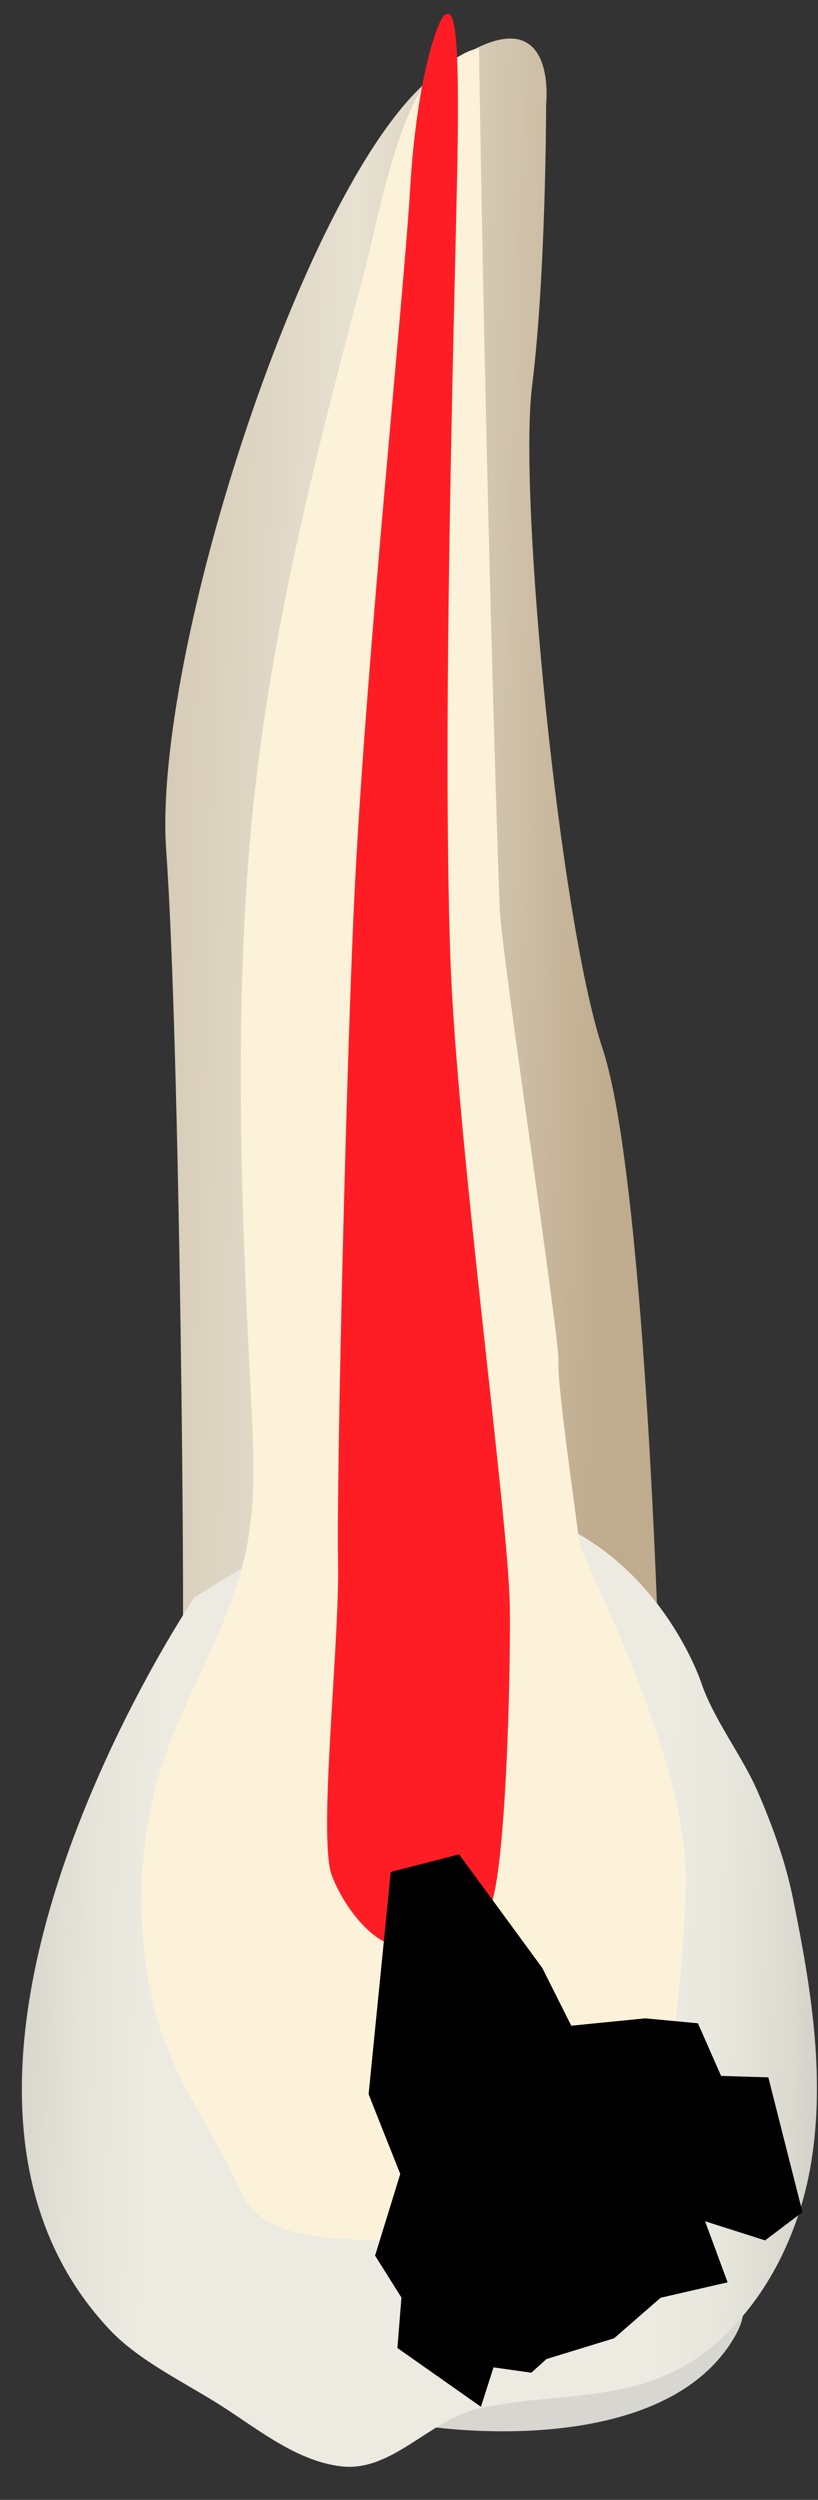 <svg width="19" height="58" viewBox="0 0 19 58" fill="none" xmlns="http://www.w3.org/2000/svg">
<rect x="0" y="0" width="19" height="58" fill="#333333" stroke="none"/>
<path d="M9.934 56.295C9.934 56.295 15.28 57.13 17.021 54.289C18.762 51.448 10.483 54.606 9.934 56.295Z" fill="#D8D6D0"/>
<path d="M15.3 38.372C15.3 38.372 14.974 27.26 13.993 24.318C13.012 21.376 12.032 11.571 12.359 8.956C12.685 6.341 12.685 2.419 12.685 2.419C12.685 2.419 13.012 -0.522 10.07 1.766C7.129 4.054 3.534 15.166 3.861 19.742C4.187 24.318 4.291 38.106 4.239 38.076C4.188 38.045 15.3 38.372 15.3 38.372Z" fill="url(#paint0_linear_77_4524)"/>
<path d="M4.515 37.063C4.515 37.063 -3.002 48.176 2.554 54.059C3.233 54.777 4.3 55.283 5.127 55.809C5.981 56.352 6.892 57.106 7.933 57.223C9.126 57.358 10 56.109 11.173 55.866C13.038 55.478 14.863 55.785 16.456 54.513C17.771 53.463 18.569 51.825 18.84 50.186C19.177 48.14 18.828 46.062 18.42 44.053C18.247 43.197 17.951 42.383 17.605 41.581C17.236 40.726 16.571 39.892 16.282 39.023C16.282 39.024 13.667 31.18 4.515 37.063Z" fill="url(#paint1_linear_77_4524)"/>
<path d="M3.617 41.465C3.671 41.259 3.732 41.055 3.799 40.854C4.369 39.162 5.382 37.669 5.73 35.899C5.962 34.723 5.885 33.5 5.823 32.297C5.598 27.924 5.431 23.381 5.85 19.02C6.267 14.688 7.349 10.491 8.453 6.338C8.806 5.019 9.326 1.871 10.459 1.422C10.563 1.381 10.83 1.164 11.126 1.121C11.216 7.072 11.398 15.107 11.605 21.048C11.642 22.113 13.009 31.096 12.972 31.607C12.935 32.117 13.416 35.396 13.453 35.779C13.489 36.162 16.077 40.888 15.929 43.911C15.781 46.933 15.537 49.106 14.31 50.319C13.083 51.531 10.828 52.212 9.683 52.042C8.537 51.872 6.208 52.212 5.617 50.892C4.925 49.346 3.951 48.191 3.552 46.449C3.18 44.823 3.193 43.076 3.617 41.465Z" fill="#FCF2D9"/>
<path d="M11.39 44.24C11.762 43.321 11.865 38.674 11.841 37.241C11.807 35.185 10.604 26.418 10.46 22.203C10.274 16.779 10.541 7.821 10.619 4.01C10.697 0.2 10.502 0.29 10.347 0.336C10.192 0.381 9.686 1.742 9.53 4.328C9.375 6.914 8.528 15.053 8.247 20.479C8.051 24.257 7.812 34.339 7.852 36.221C7.892 38.145 7.375 42.68 7.713 43.529C8.09 44.472 8.84 45.202 9.292 45.124C9.874 45.023 11.018 45.159 11.39 44.24Z" fill="#FF1D25"/>
<path d="M8.562 48.586C8.581 48.642 9.297 50.439 9.297 50.439L8.712 52.333L9.324 53.306L9.231 54.477L11.171 55.84L11.463 54.926L12.341 55.05L12.693 54.733L14.264 54.251L15.344 53.311L16.9 52.953L16.377 51.536L17.771 51.98L18.639 51.324L17.846 48.197L16.749 48.164L16.211 46.943L14.987 46.828L13.269 46.999L12.595 45.658L10.664 43.023L9.076 43.432L8.562 48.586Z" fill="black"/>
<defs>
<linearGradient id="paint0_linear_77_4524" x1="14.401" y1="19.681" x2="1.508" y2="19.284" gradientUnits="userSpaceOnUse">
<stop stop-color="#BFAB8D"/>
<stop offset="0.508" stop-color="#E7E1D2"/>
<stop offset="1" stop-color="#CCBFA6"/>
</linearGradient>
<linearGradient id="paint1_linear_77_4524" x1="22.551" y1="46.459" x2="-4.174" y2="45.636" gradientUnits="userSpaceOnUse">
<stop stop-color="#94938C"/>
<stop offset="0.031" stop-color="#A6A59D"/>
<stop offset="0.094" stop-color="#C5C3BB"/>
<stop offset="0.155" stop-color="#DBD9D0"/>
<stop offset="0.214" stop-color="#E8E7DD"/>
<stop offset="0.267" stop-color="#EDEBE1"/>
<stop offset="0.712" stop-color="#EDEBE1"/>
<stop offset="0.764" stop-color="#E7E5DB"/>
<stop offset="0.835" stop-color="#D5D3CA"/>
<stop offset="0.917" stop-color="#B8B7AF"/>
<stop offset="1" stop-color="#94938C"/>
</linearGradient>
</defs>
</svg>
